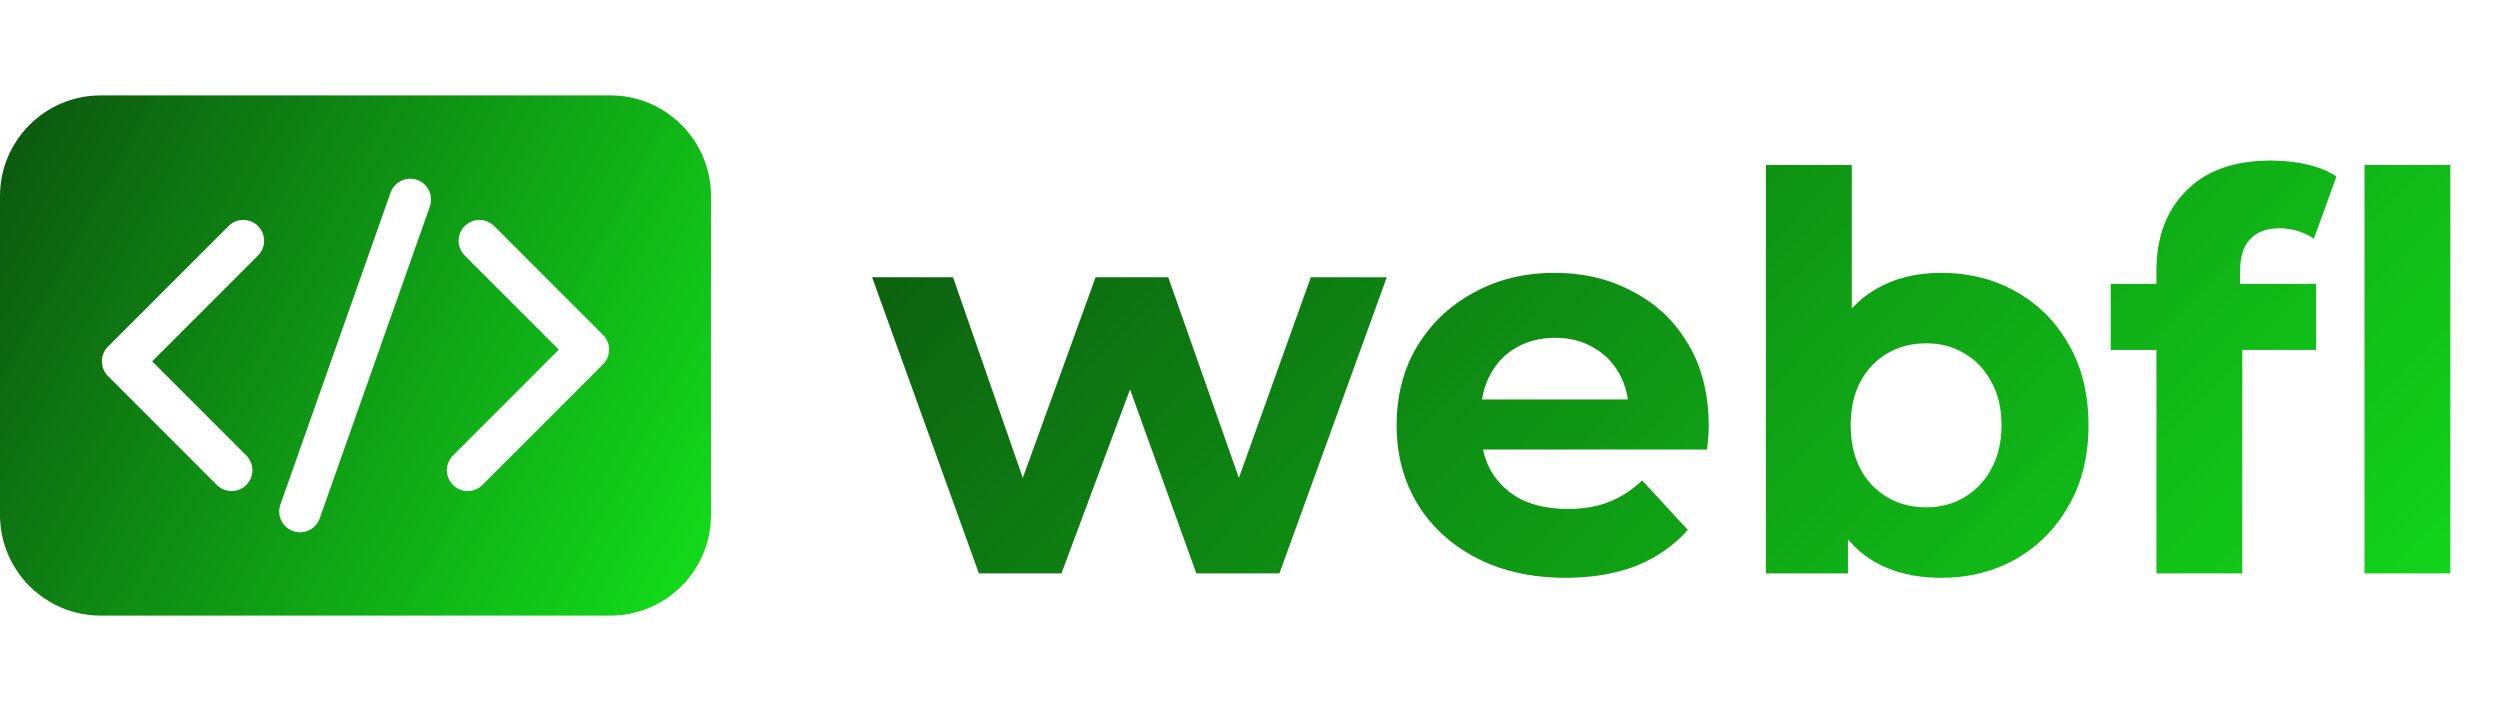 <svg width="109" height="31" viewBox="0 0 109 31" fill="none" xmlns="http://www.w3.org/2000/svg">
<path d="M42.68 25L38.024 12.088H41.552L45.416 23.2H43.736L47.768 12.088H50.936L54.848 23.2H53.168L57.152 12.088H60.464L55.784 25H52.16L48.728 15.472H49.832L46.28 25H42.68ZM68.261 25.192C66.789 25.192 65.493 24.904 64.373 24.328C63.269 23.752 62.413 22.968 61.805 21.976C61.197 20.968 60.893 19.824 60.893 18.544C60.893 17.248 61.189 16.104 61.781 15.112C62.389 14.104 63.213 13.32 64.253 12.76C65.293 12.184 66.469 11.896 67.781 11.896C69.045 11.896 70.181 12.168 71.189 12.712C72.213 13.24 73.021 14.008 73.613 15.016C74.205 16.008 74.501 17.2 74.501 18.592C74.501 18.736 74.493 18.904 74.477 19.096C74.461 19.272 74.445 19.44 74.429 19.6H63.941V17.416H72.461L71.021 18.064C71.021 17.392 70.885 16.808 70.613 16.312C70.341 15.816 69.965 15.432 69.485 15.16C69.005 14.872 68.445 14.728 67.805 14.728C67.165 14.728 66.597 14.872 66.101 15.16C65.621 15.432 65.245 15.824 64.973 16.336C64.701 16.832 64.565 17.424 64.565 18.112V18.688C64.565 19.392 64.717 20.016 65.021 20.56C65.341 21.088 65.781 21.496 66.341 21.784C66.917 22.056 67.589 22.192 68.357 22.192C69.045 22.192 69.645 22.088 70.157 21.88C70.685 21.672 71.165 21.36 71.597 20.944L73.589 23.104C72.997 23.776 72.253 24.296 71.357 24.664C70.461 25.016 69.429 25.192 68.261 25.192ZM84.626 25.192C83.49 25.192 82.514 24.952 81.698 24.472C80.882 23.992 80.258 23.264 79.826 22.288C79.394 21.296 79.178 20.048 79.178 18.544C79.178 17.024 79.402 15.776 79.85 14.8C80.314 13.824 80.954 13.096 81.77 12.616C82.586 12.136 83.538 11.896 84.626 11.896C85.842 11.896 86.93 12.168 87.89 12.712C88.866 13.256 89.634 14.024 90.194 15.016C90.77 16.008 91.058 17.184 91.058 18.544C91.058 19.888 90.77 21.056 90.194 22.048C89.634 23.04 88.866 23.816 87.89 24.376C86.93 24.92 85.842 25.192 84.626 25.192ZM76.994 25V7.192H80.738V14.704L80.498 18.52L80.57 22.36V25H76.994ZM83.978 22.12C84.602 22.12 85.154 21.976 85.634 21.688C86.13 21.4 86.522 20.992 86.81 20.464C87.114 19.92 87.266 19.28 87.266 18.544C87.266 17.792 87.114 17.152 86.81 16.624C86.522 16.096 86.13 15.688 85.634 15.4C85.154 15.112 84.602 14.968 83.978 14.968C83.354 14.968 82.794 15.112 82.298 15.4C81.802 15.688 81.41 16.096 81.122 16.624C80.834 17.152 80.69 17.792 80.69 18.544C80.69 19.28 80.834 19.92 81.122 20.464C81.41 20.992 81.802 21.4 82.298 21.688C82.794 21.976 83.354 22.12 83.978 22.12ZM94.02 25V11.8C94.02 10.344 94.452 9.184 95.316 8.32C96.18 7.44 97.412 7 99.012 7C99.556 7 100.076 7.056 100.572 7.168C101.084 7.28 101.516 7.456 101.868 7.696L100.884 10.408C100.676 10.264 100.444 10.152 100.188 10.072C99.932 9.992 99.66 9.952 99.372 9.952C98.828 9.952 98.404 10.112 98.1 10.432C97.812 10.736 97.668 11.2 97.668 11.824V13.024L97.764 14.632V25H94.02ZM92.028 15.256V12.376H100.98V15.256H92.028ZM103.092 25V7.192H106.836V25H103.092Z" fill="url(#paint0_linear_207_78)"/>
<g clip-path="url(#clip0_207_78)">
<path d="M26.613 4.16H4.387C1.968 4.16 0 6.128 0 8.547V22.453C0 24.872 1.968 26.84 4.387 26.84H26.613C29.032 26.84 31 24.872 31 22.453V8.547C31 6.128 29.032 4.16 26.613 4.16ZM11.25 11.14L6.635 15.755L10.739 19.86C11.094 20.215 11.094 20.79 10.739 21.144C10.385 21.499 9.81 21.499 9.455 21.144L4.708 16.397C4.353 16.043 4.353 15.468 4.708 15.113L9.965 9.856C10.32 9.501 10.895 9.501 11.25 9.856C11.604 10.21 11.604 10.785 11.25 11.14ZM18.742 9.003L13.939 22.602C13.772 23.075 13.253 23.323 12.78 23.155C12.307 22.988 12.059 22.47 12.226 21.997L17.029 8.398C17.196 7.926 17.714 7.677 18.188 7.844C18.66 8.012 18.909 8.53 18.742 9.003ZM26.292 15.887L21.035 21.144C20.68 21.499 20.105 21.499 19.75 21.144C19.396 20.79 19.396 20.215 19.75 19.86L24.365 15.245L20.261 11.14C19.906 10.785 19.906 10.21 20.261 9.856C20.615 9.501 21.19 9.501 21.545 9.856L26.292 14.603C26.647 14.957 26.647 15.532 26.292 15.887Z" fill="url(#paint1_linear_207_78)"/>
</g>
<defs>
<linearGradient id="paint0_linear_207_78" x1="8.417" y1="16.5" x2="74.162" y2="79.58" gradientUnits="userSpaceOnUse">
<stop stop-color="#0B3E0D"/>
<stop offset="1" stop-color="#13F01C"/>
</linearGradient>
<linearGradient id="paint1_linear_207_78" x1="-12.917" y1="15.5" x2="29.924" y2="38.447" gradientUnits="userSpaceOnUse">
<stop stop-color="#0B3E0D"/>
<stop offset="1" stop-color="#13F01C"/>
</linearGradient>
<clipPath id="clip0_207_78">
<rect width="31" height="31" fill="white"/>
</clipPath>
</defs>
</svg>
